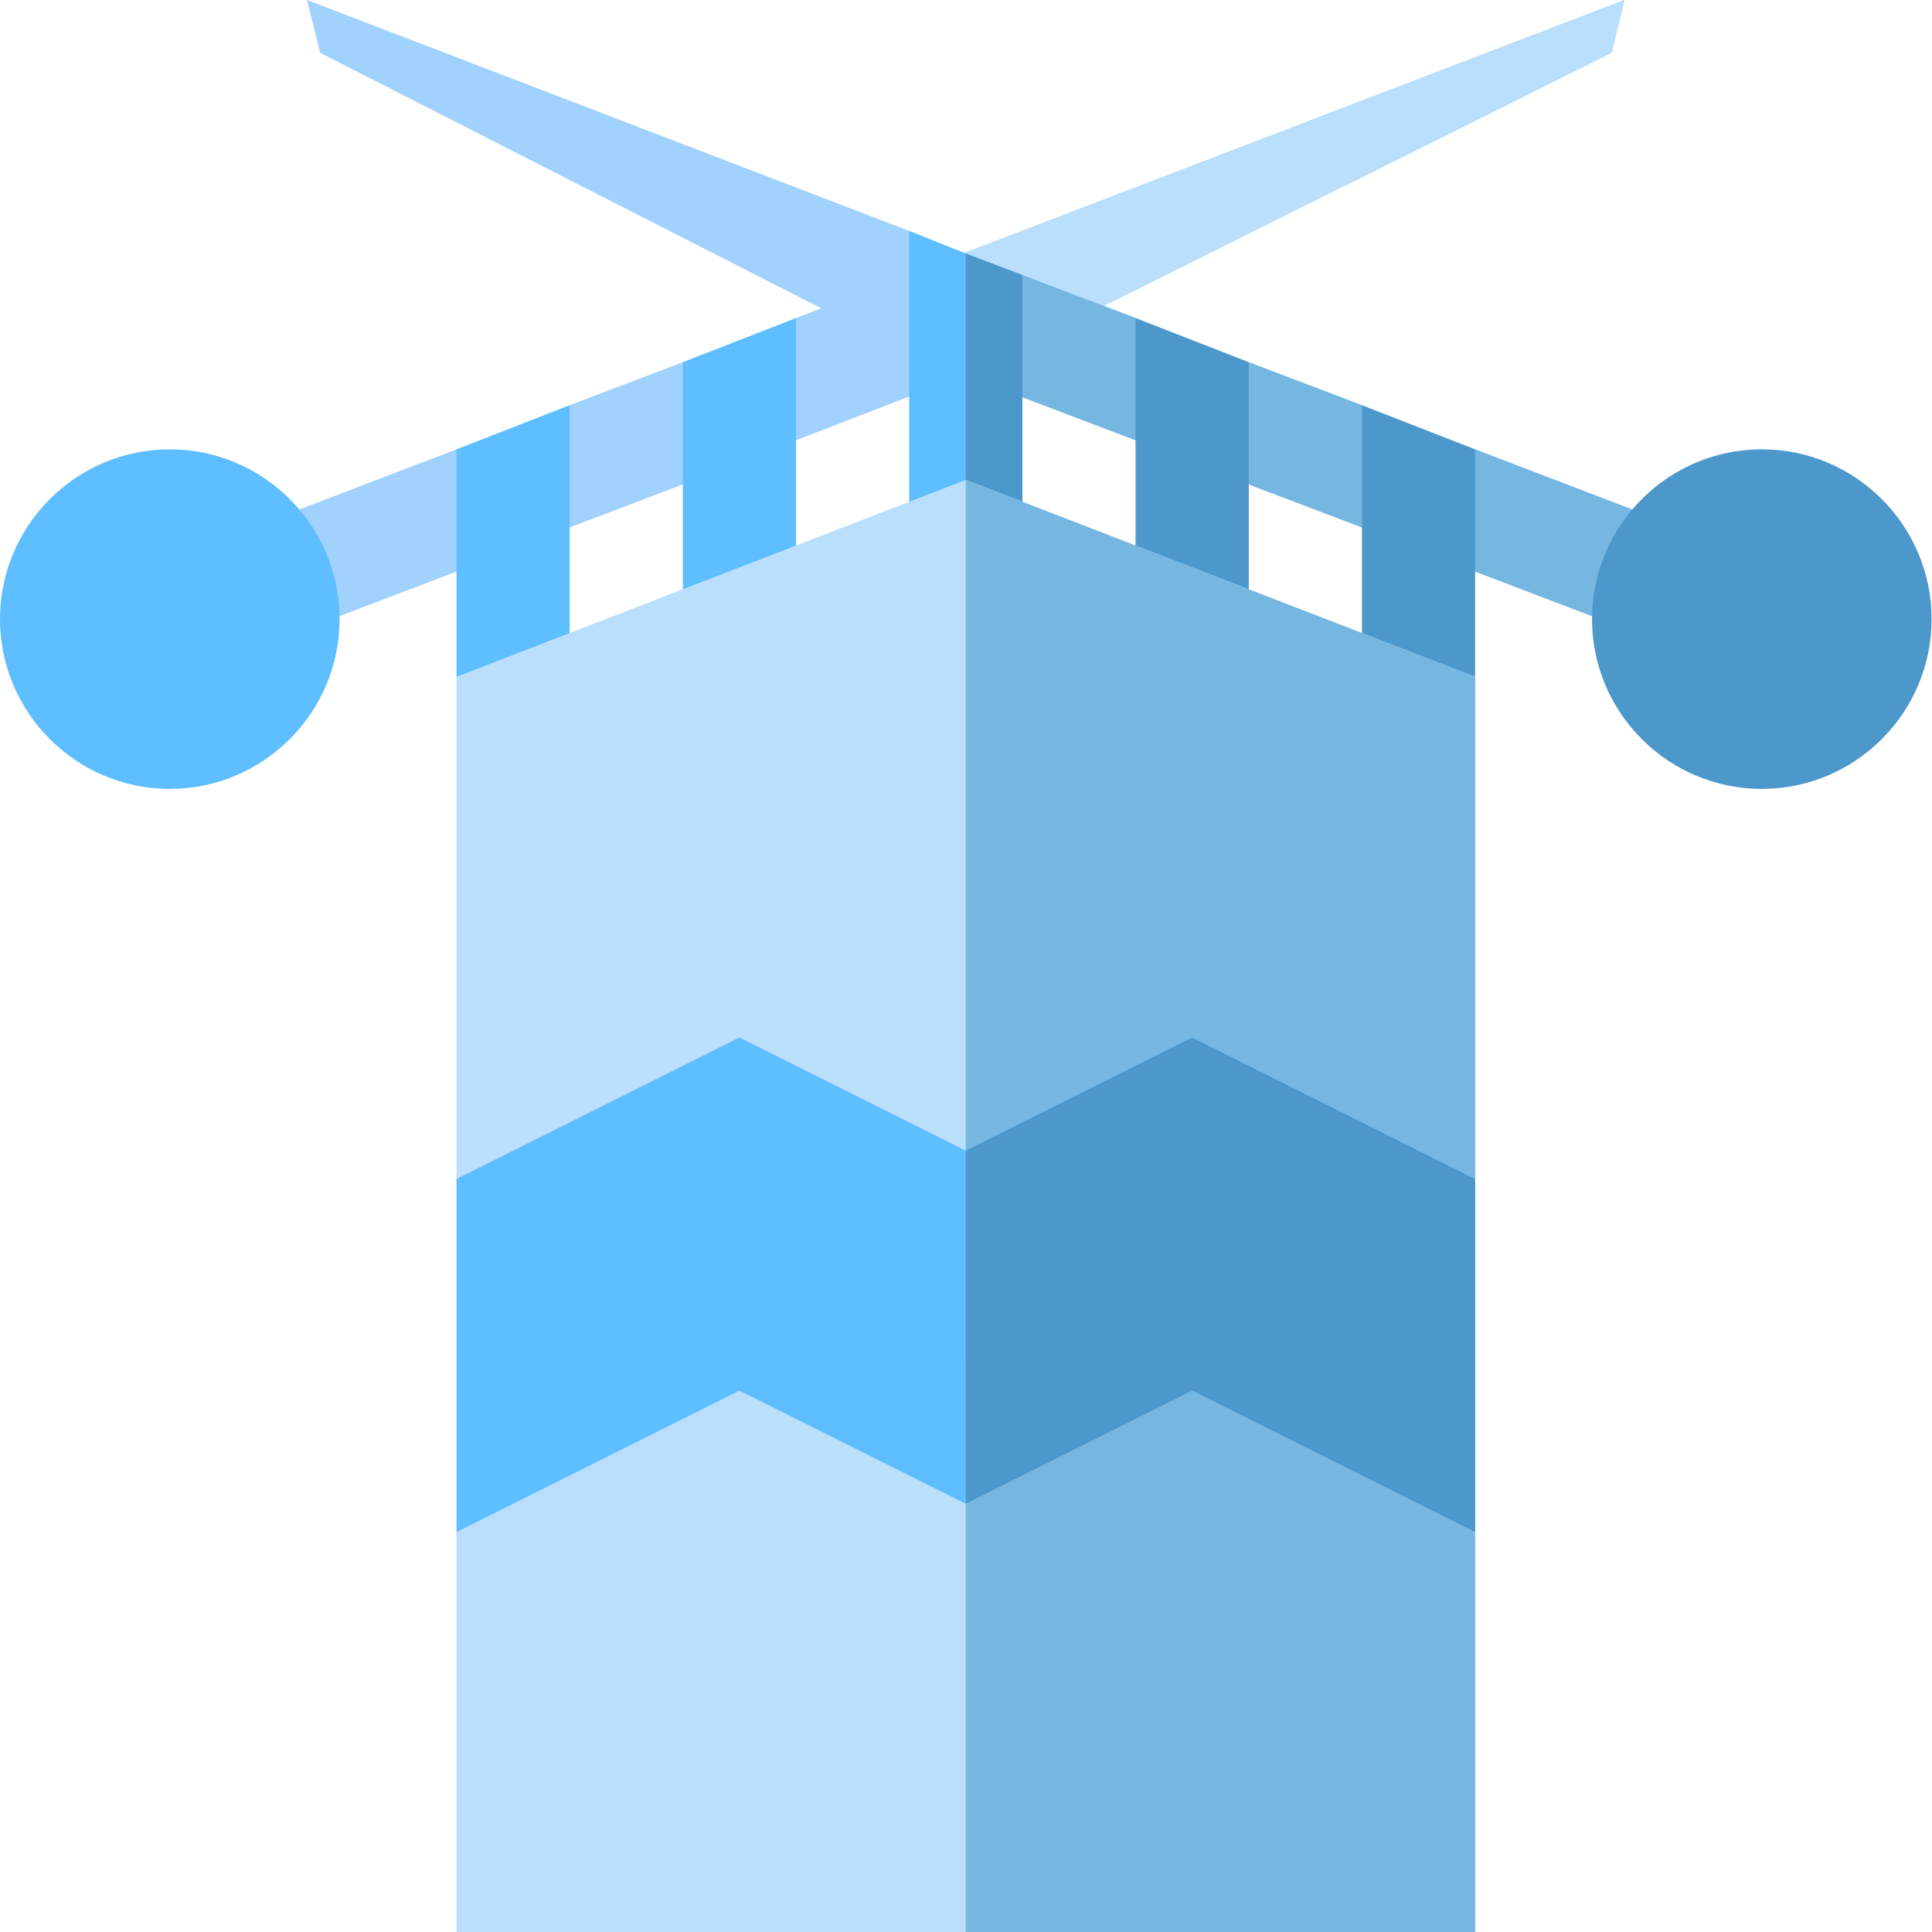 <svg width="33" height="33" viewBox="0 0 33 33" fill="none" xmlns="http://www.w3.org/2000/svg">
<path class="p-ECECF1" d="M27.527 0.901L16.497 6.399L13.597 7.52L11.664 8.274L9.73 9.009L7.797 9.763L5.11 10.787L4.414 8.97L7.797 7.675L8.86 8.371L9.73 6.921L11.664 6.186L12.804 6.708C12.804 6.708 13.558 5.452 13.597 5.432L16.497 4.311L27.748 0L27.527 0.901Z" fill="#A1D1FD"/>
<path class="p-D3D3D8" d="M27.527 0.901L16.496 6.399V4.311L27.747 0L27.527 0.901Z" fill="#B9DFFC"/>
<path class="p-D3D3D8" d="M28.579 8.97L27.883 10.787L25.196 9.763L23.263 9.009L21.329 8.274L19.396 7.52L16.497 6.418L15.53 6.032L5.466 0.901L5.245 0L15.53 3.944L16.497 5.916L17.463 4.698L19.396 5.432L20.266 6.921L21.329 6.186L23.263 6.921L24.326 8.371L25.196 7.675L28.579 8.97Z" fill="#A1D1FD"/>
<path class="p-BABAC0" d="M28.579 8.97L27.883 10.787L25.196 9.763L23.262 9.009L21.329 8.274L19.396 7.52L16.496 6.418V5.916L17.463 4.698L19.396 5.432L20.266 6.921L21.329 6.186L23.262 6.921L24.326 8.371L25.196 7.675L28.579 8.97Z" fill="#76B7E2"/>
<path class="p-E63950" d="M30.093 13.475C28.494 13.475 27.193 12.174 27.193 10.575C27.193 8.976 28.494 7.675 30.093 7.675C31.692 7.675 32.993 8.976 32.993 10.575C32.993 12.174 31.692 13.475 30.093 13.475Z" fill="#4D98CB"/>
<path class="p-E63950" d="M13.597 5.432V10.729H11.664V6.186L13.597 5.432Z" fill="#5FBEFF"/>
<path class="p-E63950" d="M17.463 4.698V9.241H15.53V3.944L16.497 4.33L17.463 4.698Z" fill="#5FBEFF"/>
<path class="p-AE2538" d="M21.33 6.186V10.729H19.396V5.432L21.33 6.186Z" fill="#4D98CB"/>
<path class="p-E63950" d="M7.797 7.675V11.555C7.857 11.602 9.73 12.218 9.73 12.218V6.921L7.797 7.675Z" fill="#5FBEFF"/>
<path class="p-AE2538" d="M25.196 11.555V7.675L23.263 6.921V12.218C23.203 12.018 25.196 11.555 25.196 11.555Z" fill="#4D98CB"/>
<path class="p-AE2538" d="M17.463 4.698V9.241H16.496V4.331L17.463 4.698Z" fill="#4D98CB"/>
<path class="p-FF637B" d="M2.9 13.475C1.301 13.475 0 12.174 0 10.575C0 8.976 1.301 7.675 2.9 7.675C4.499 7.675 5.8 8.976 5.8 10.575C5.8 12.174 4.499 13.475 2.9 13.475Z" fill="#5FBEFF"/>
<path class="p-FF637B" d="M25.196 11.56V20.137L23.05 21.22L20.363 19.886L16.496 21.819L12.63 19.886L9.672 21.375L7.797 20.137V11.56L16.496 8.197L25.196 11.56Z" fill="#B9DFFC"/>
<path class="p-E63950" d="M16.496 8.197L25.196 11.56V20.137L23.05 21.22L20.363 19.886L16.496 21.819V8.197Z" fill="#76B7E2"/>
<path class="p-FF637B" d="M25.196 26.169V33H7.797V26.169L10.175 23.27H23.205L25.196 26.169Z" fill="#B9DFFC"/>
<path class="p-E63950" d="M20.363 17.721L16.496 19.654L12.63 17.721L7.797 20.138V26.169L12.63 23.753L16.496 25.686L20.363 23.753L25.196 26.169V20.138L20.363 17.721Z" fill="#5FBEFF"/>
<path class="p-E63950" d="M23.204 23.27L25.196 26.169V33H16.496V23.27H23.204Z" fill="#76B7E2"/>
<path class="p-AE2538" d="M20.363 17.721L25.196 20.138V26.169L20.363 23.753L16.496 25.686V19.654L20.363 17.721Z" fill="#4D98CB"/>
</svg>

